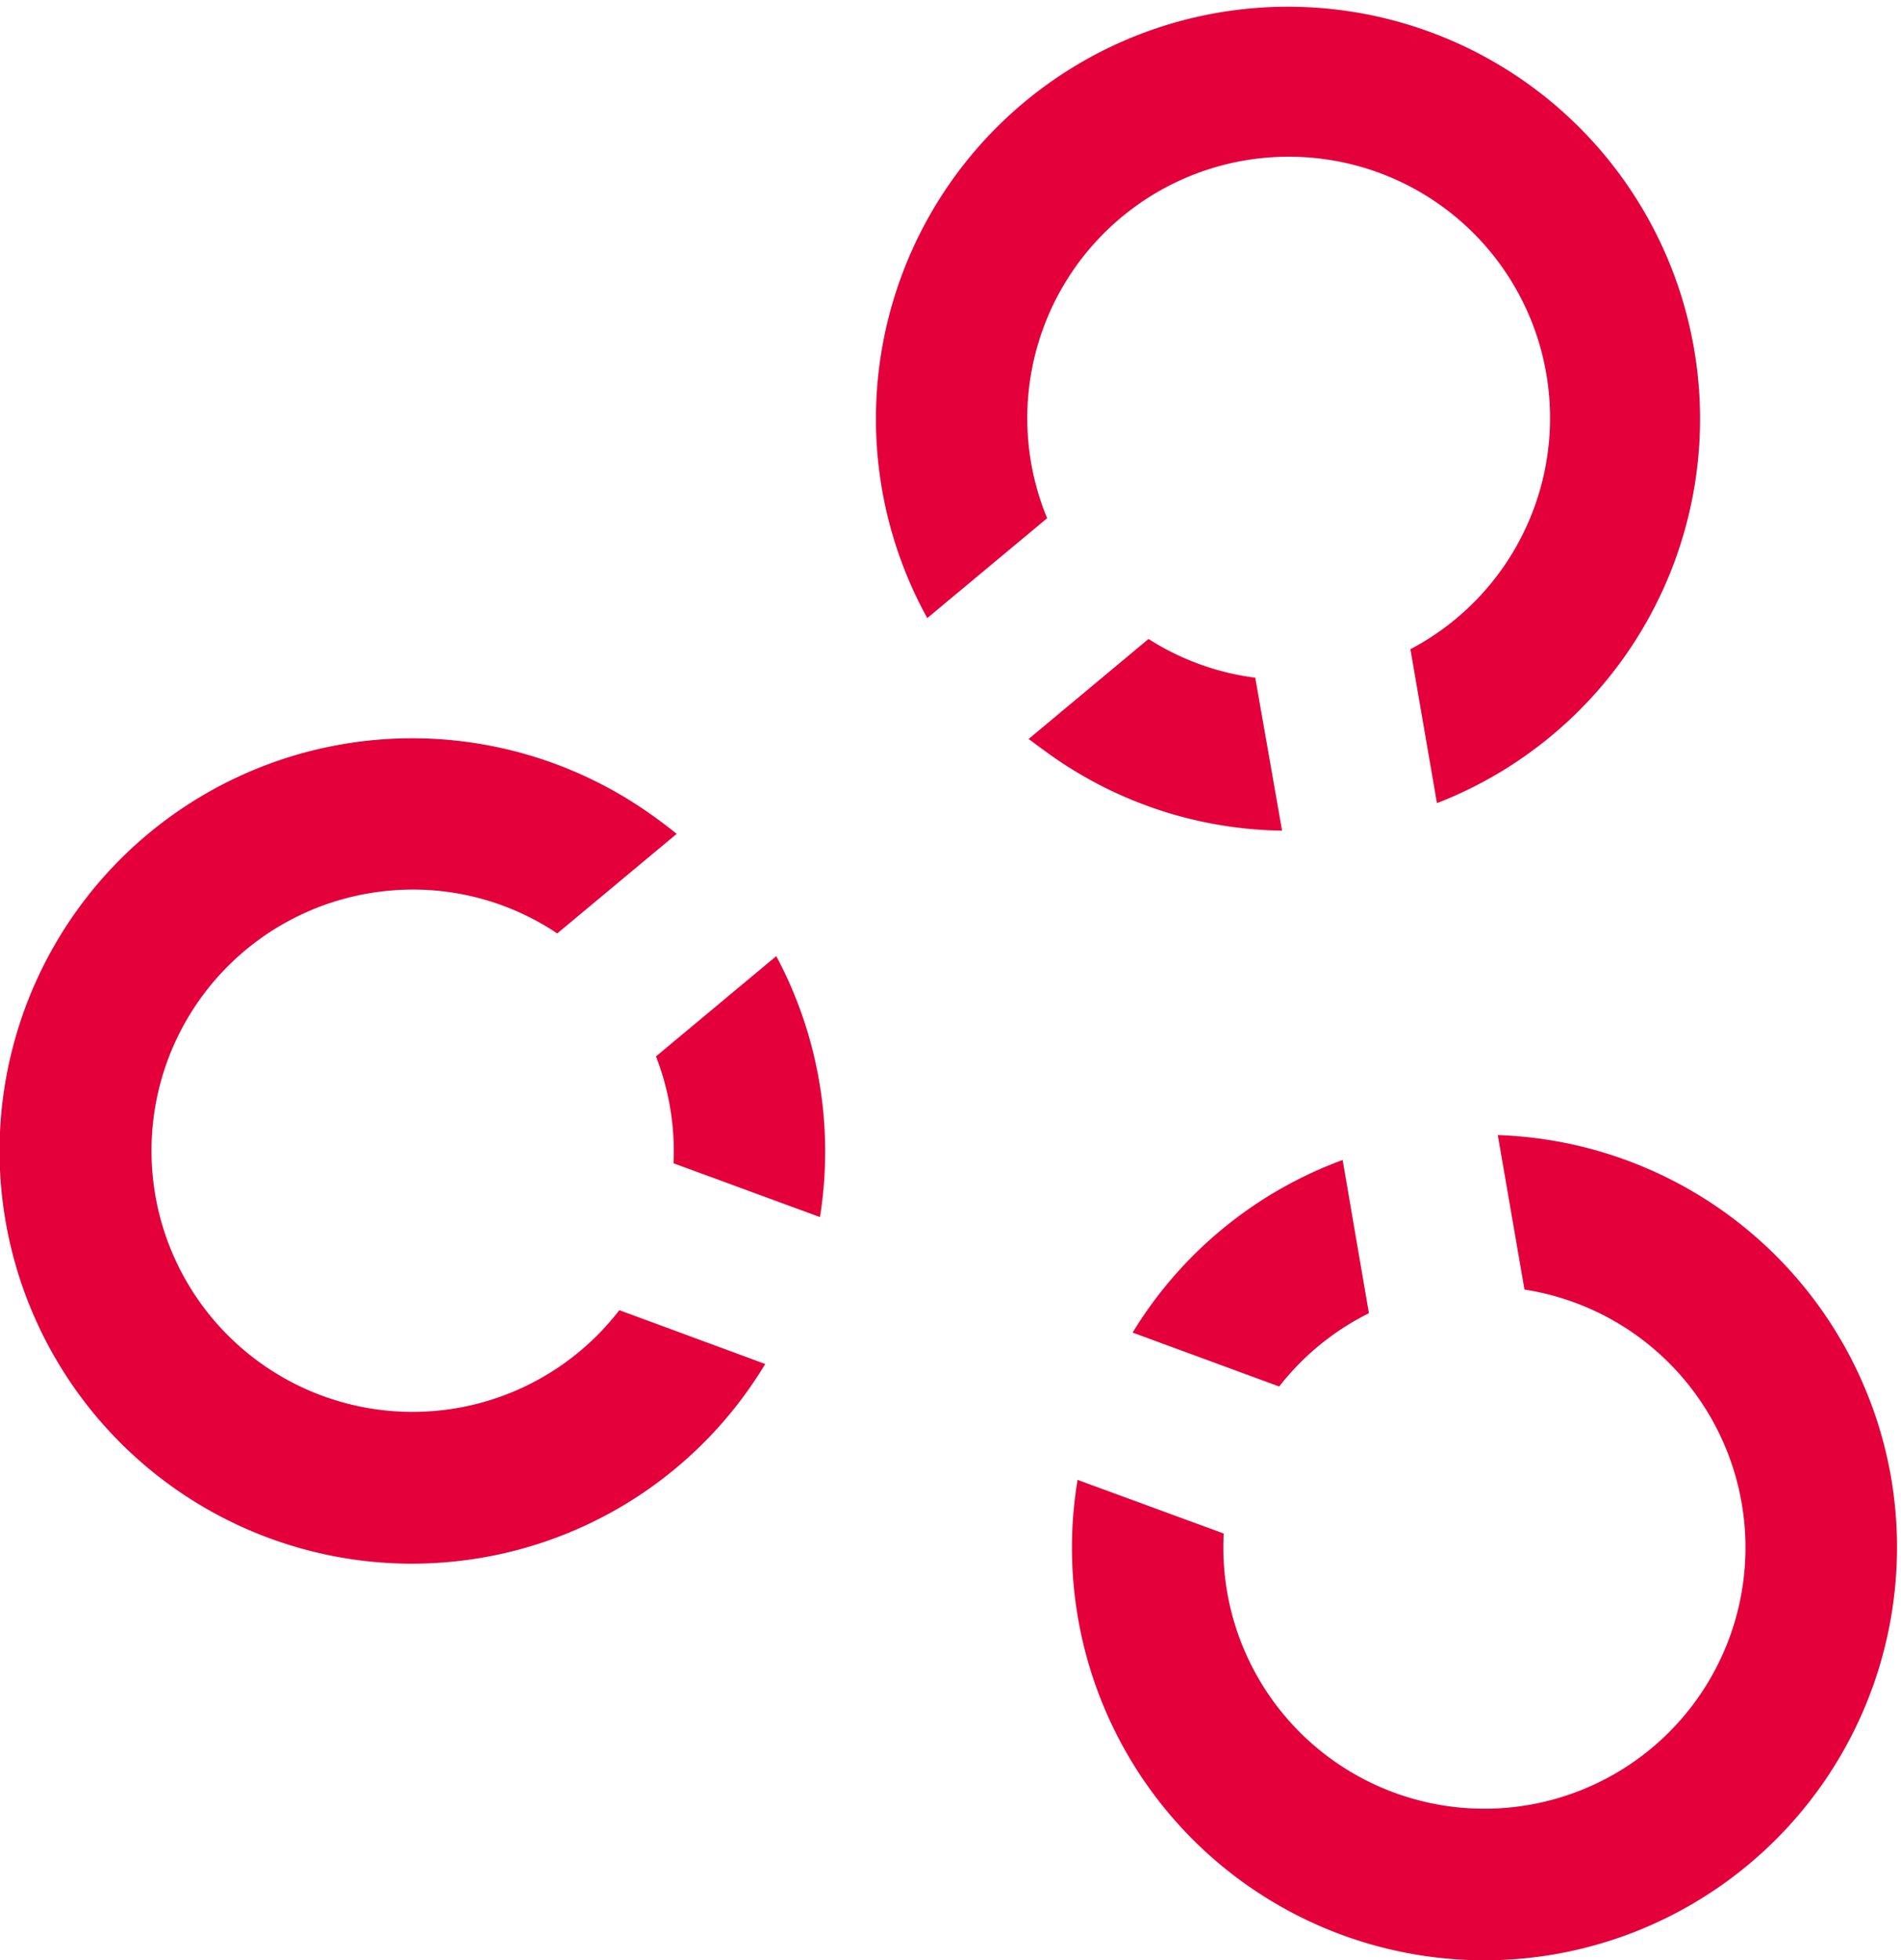 <svg xmlns="http://www.w3.org/2000/svg" viewBox="0 0 137.48 141.73"><defs><style>path { fill: #e4003b;}</style></defs><title>qlaster_logo</title><path class="a" d="M44.79,94.73A18.88,18.88,0,1,1,26.62,64.6a19.11,19.11,0,0,1,3.26-.28A18.73,18.73,0,0,1,40.3,67.49l8.64-7.2Q48,59.53,47,58.83a29.84,29.84,0,1,0-17.26,54.23,30.2,30.2,0,0,0,5.15-.44,29.78,29.78,0,0,0,20.45-14Z"/><path class="a" d="M59.3,88a30,30,0,0,0-3.16-18.87l-8.7,7.25a19,19,0,0,1,1.27,7.73Z"/><path class="a" d="M99,94.95L97.1,83.87A29.84,29.84,0,0,0,81.91,96.35l10.6,3.9A18.88,18.88,0,0,1,99,94.95Z"/><path class="a" d="M136.76,106.81a29.89,29.89,0,0,0-28.44-24.74l1.93,11.17A18.88,18.88,0,1,1,88.5,110.88L77.93,107a29.83,29.83,0,0,0,34.51,34.3h0A29.87,29.87,0,0,0,136.76,106.81Z"/><path class="b" d="M67.06,44.69l8.67-7.22A18.91,18.91,0,0,1,93.21,11.33,18.89,18.89,0,0,1,102,46.94l1.92,11.13A29.8,29.8,0,1,0,67.06,44.69Z"/><path class="b" d="M76,54.61a29.62,29.62,0,0,0,16.72,5.45L90.78,49a18.75,18.75,0,0,1-7.72-2.8l-8.67,7.23Q75.15,54,76,54.61Z"/></svg>
